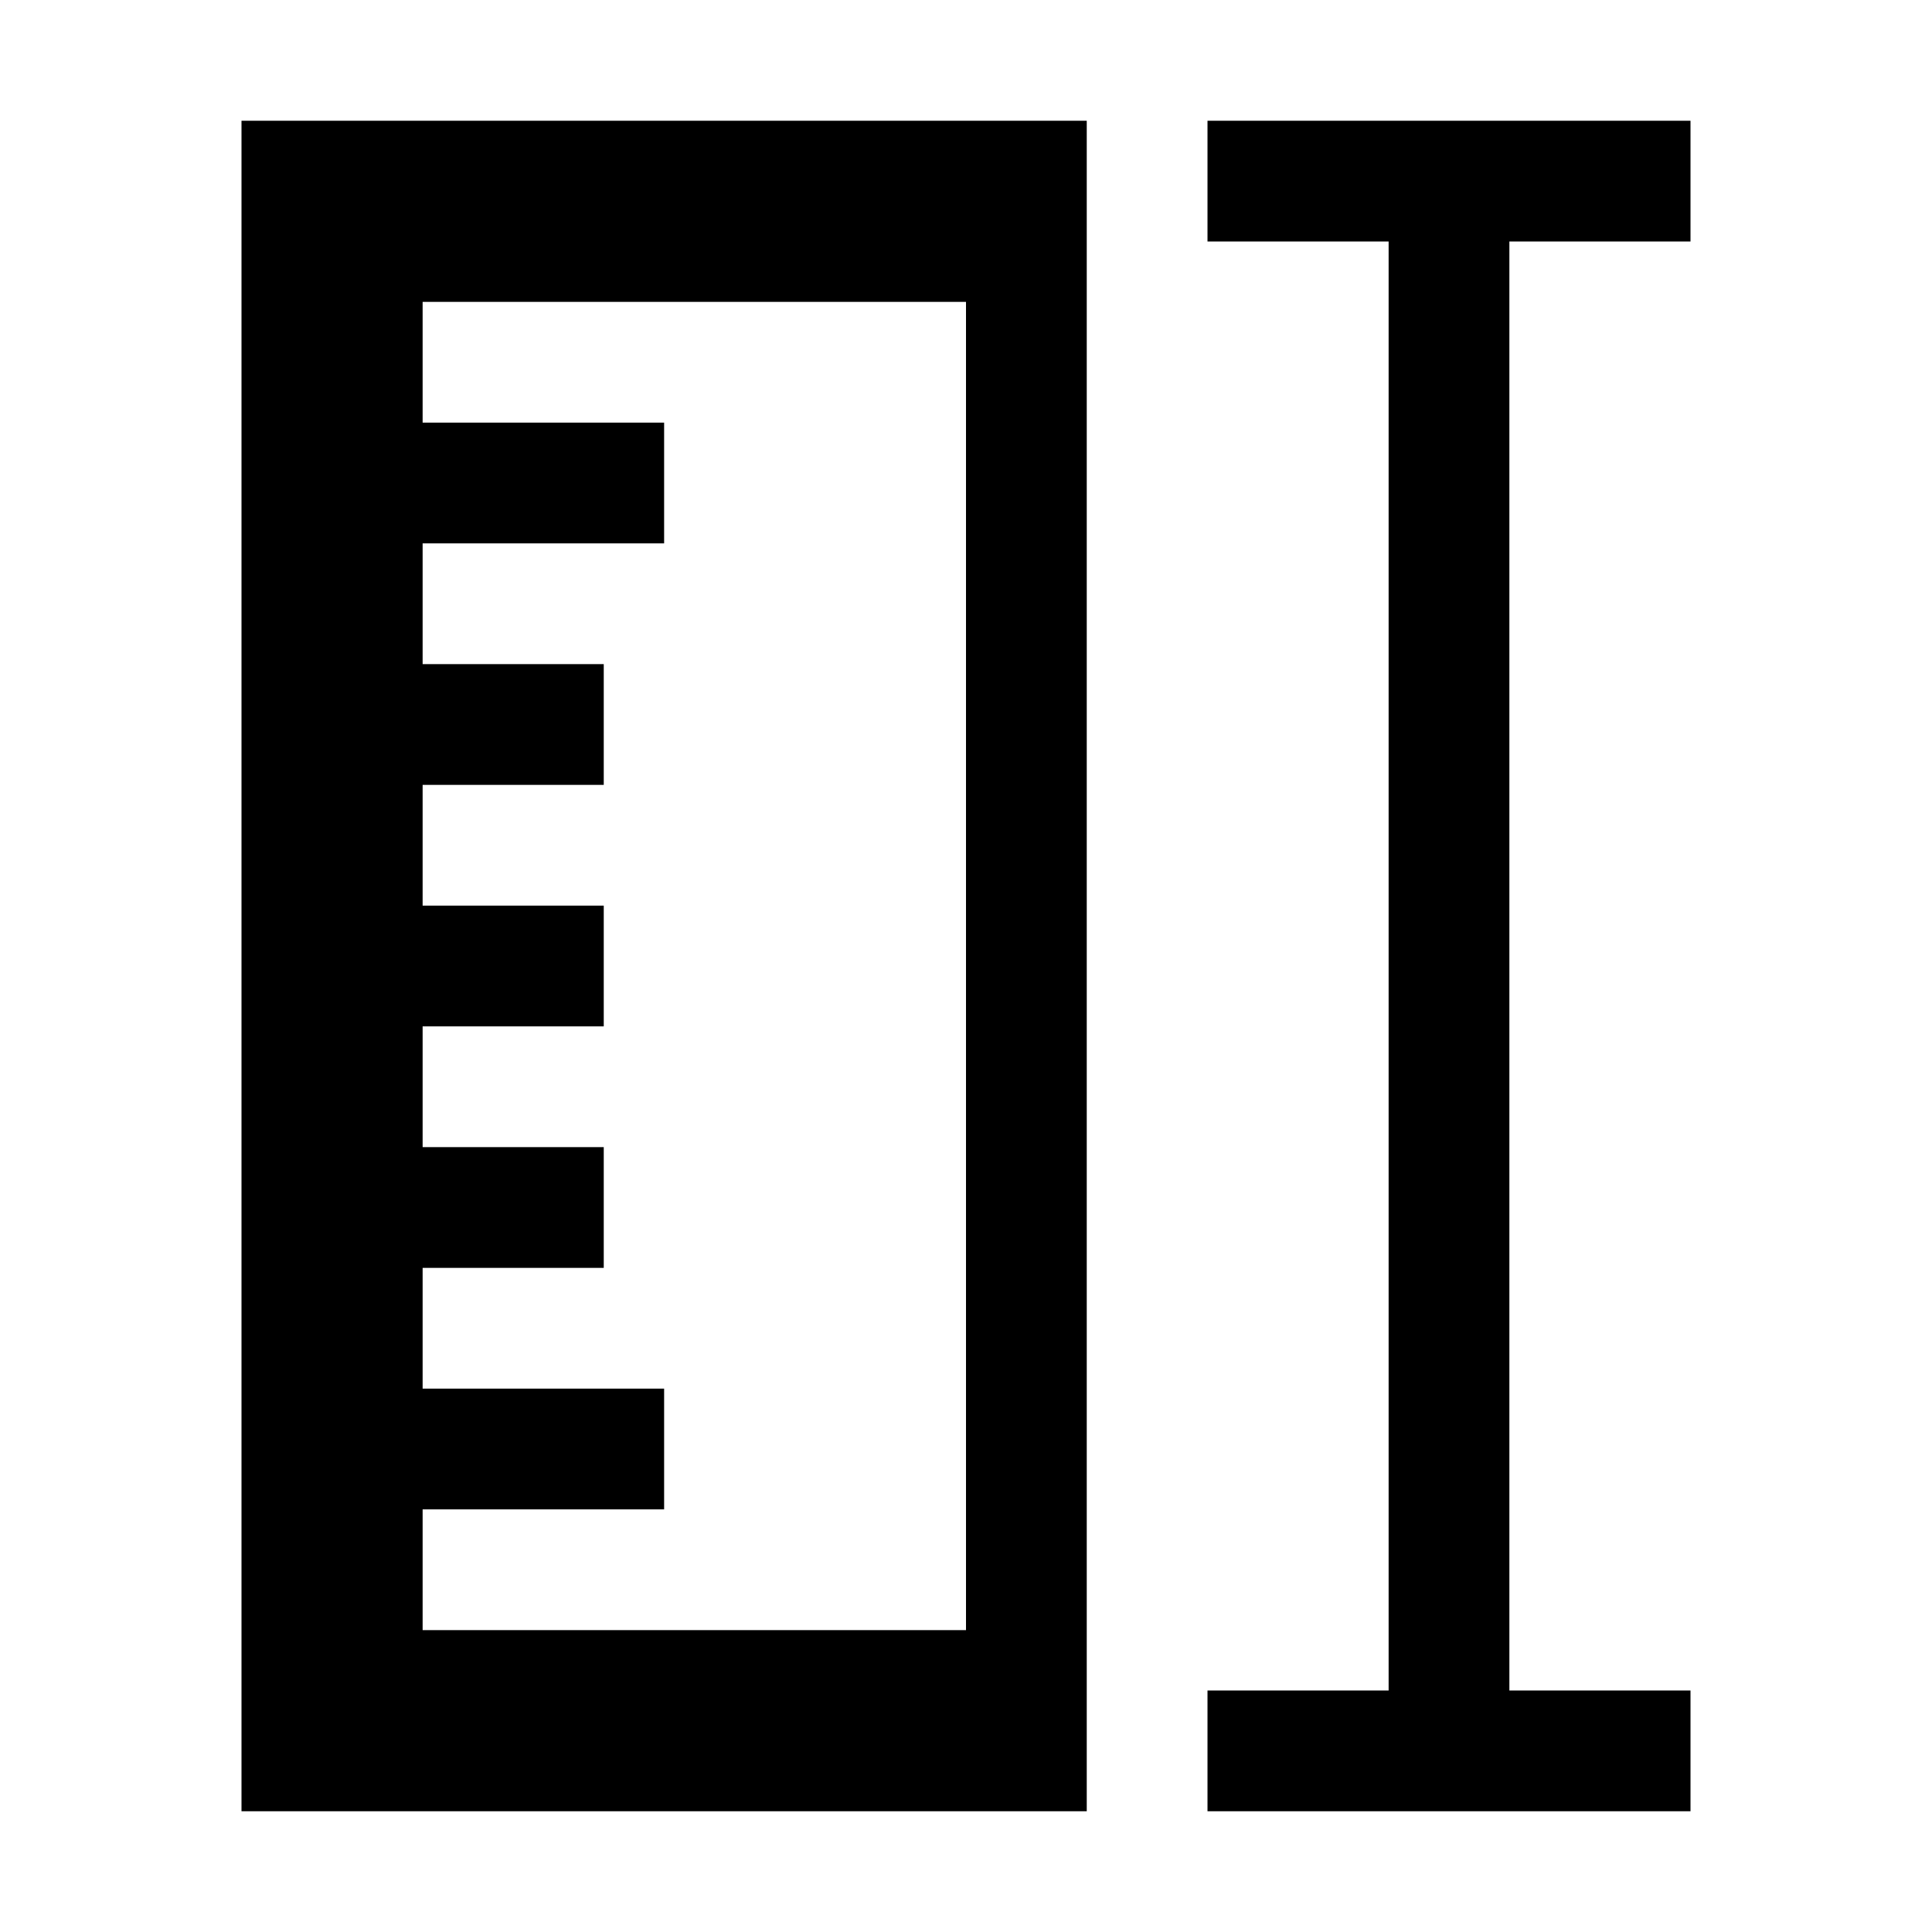 <?xml version="1.0" encoding="utf-8"?>
<!-- Generator: Adobe Illustrator 24.2.0, SVG Export Plug-In . SVG Version: 6.00 Build 0)  -->
<svg version="1.1" xmlns="http://www.w3.org/2000/svg" xmlns:xlink="http://www.w3.org/1999/xlink" x="0px" y="0px"
	 viewBox="0 0 1024 1024" style="enable-background:new 0 0 1024 1024;" xml:space="preserve">
<g id="_x31_">
</g>
<g id="图层_2">
	<g>
		<path d="M576,160V64h-64H224h-96v96v704v96h96h288h64v-96V160z M224,864v-64h128v-64H224v-64h96v-64h-96v-64h96v-64h-96v-64h96
			v-64h-96v-64h128v-64H224v-64h288v704H224z"/>
		<polygon points="896,896 800,896 800,128 896,128 896,64 800,64 736,64 640,64 640,128 736,128 736,896 640,896 640,960 736,960 
			800,960 896,960 		"/>
	</g>
</g>
</svg>
